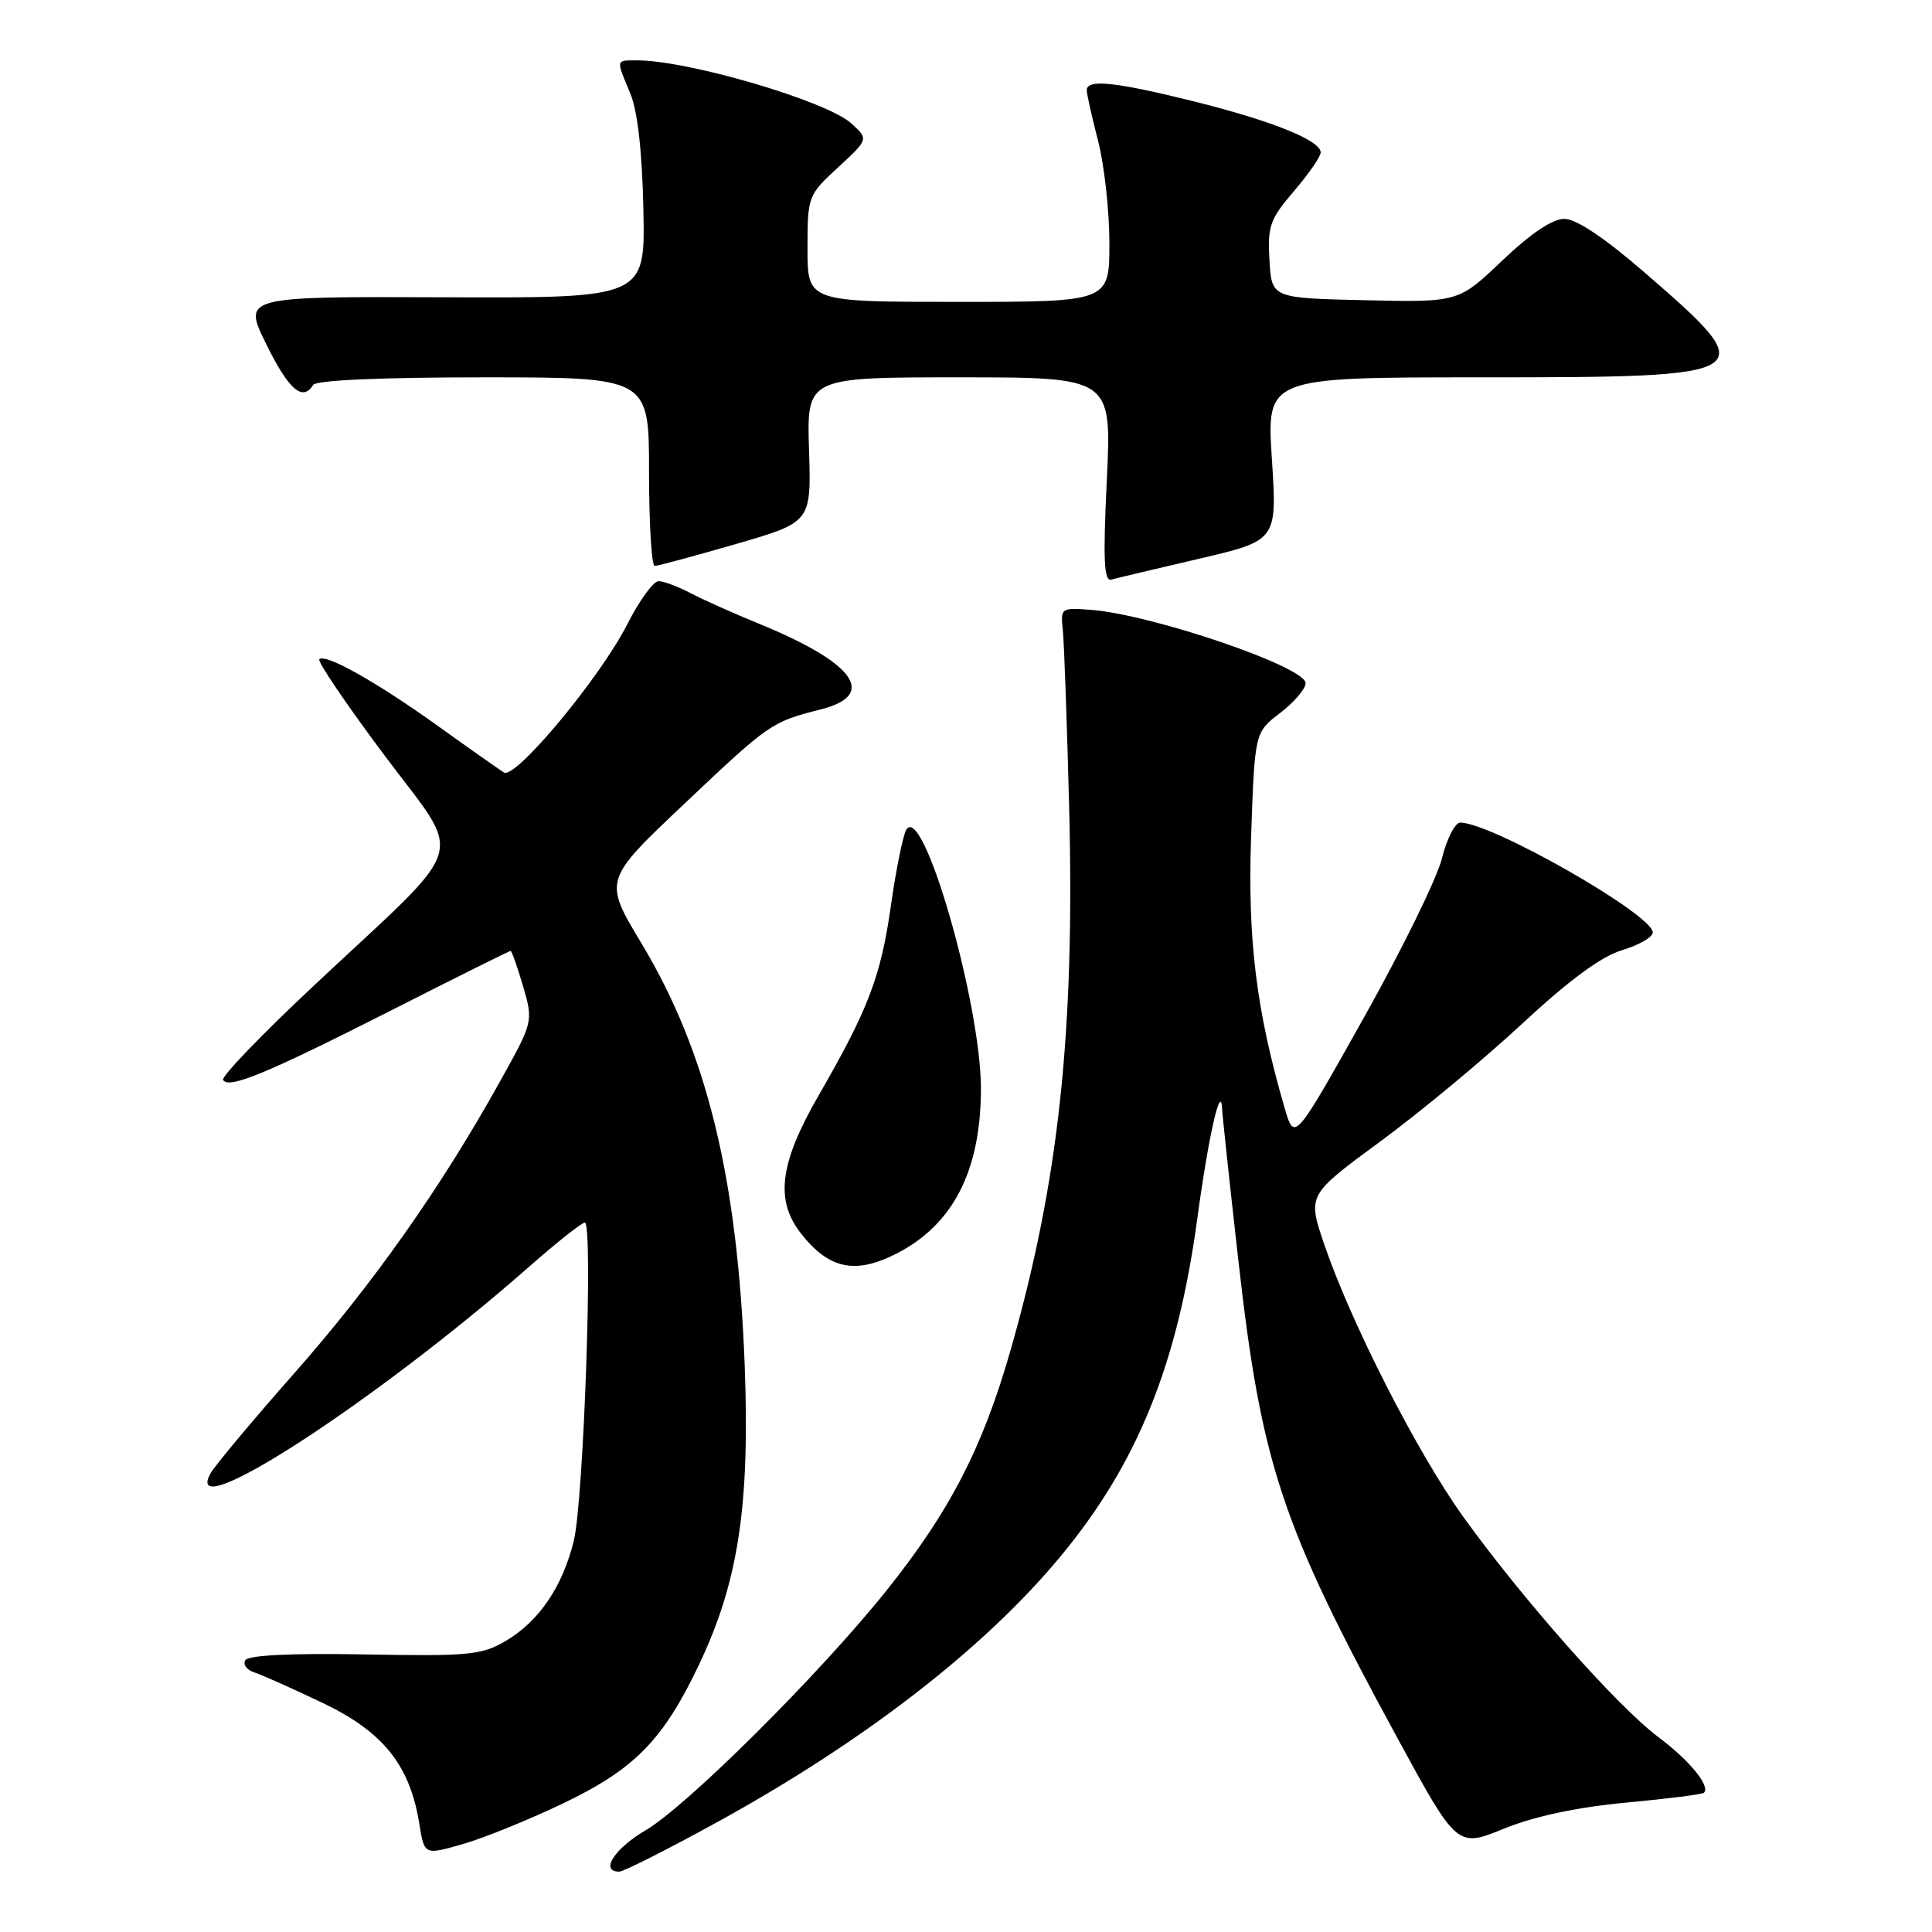 <?xml version="1.0" encoding="UTF-8" standalone="no"?>
<!DOCTYPE svg PUBLIC "-//W3C//DTD SVG 1.1//EN" "http://www.w3.org/Graphics/SVG/1.1/DTD/svg11.dtd" >
<svg xmlns="http://www.w3.org/2000/svg" xmlns:xlink="http://www.w3.org/1999/xlink" version="1.1" viewBox="0 0 256 256">
 <g >
 <path fill="currentColor"
d=" M 95.02 241.45 C 114.57 230.70 130.46 218.39 140.57 206.18 C 150.72 193.91 156.02 180.81 158.63 161.59 C 160.13 150.51 161.78 143.24 161.94 146.98 C 161.97 147.80 162.93 156.73 164.07 166.84 C 167.12 194.00 169.76 201.98 185.05 230.09 C 193.07 244.83 193.07 244.83 199.25 242.32 C 203.31 240.67 208.89 239.48 215.42 238.86 C 220.92 238.35 225.58 237.76 225.78 237.55 C 226.67 236.67 223.87 233.26 219.70 230.14 C 214.33 226.12 201.67 211.82 193.88 200.97 C 187.77 192.45 179.05 175.36 175.48 164.92 C 173.24 158.35 173.24 158.35 182.87 151.27 C 188.17 147.38 196.64 140.35 201.69 135.65 C 207.94 129.85 212.19 126.72 214.94 125.90 C 217.17 125.23 219.00 124.18 219.00 123.55 C 219.00 121.19 197.64 109.00 193.49 109.00 C 192.80 109.00 191.71 111.14 191.06 113.75 C 190.42 116.36 185.75 125.87 180.70 134.88 C 171.52 151.25 171.52 151.25 170.24 146.88 C 166.46 133.93 165.30 124.52 165.78 110.77 C 166.26 97.04 166.26 97.04 169.63 94.47 C 171.48 93.05 173.00 91.28 173.00 90.52 C 173.00 88.36 152.65 81.42 144.50 80.80 C 140.59 80.51 140.51 80.57 140.83 83.50 C 141.00 85.15 141.38 95.72 141.67 107.00 C 142.42 136.92 140.29 156.60 133.89 178.96 C 130.19 191.86 125.85 200.27 117.45 210.77 C 108.60 221.83 91.03 239.31 85.52 242.54 C 81.40 244.96 79.46 248.00 82.05 248.00 C 82.63 248.00 88.47 245.05 95.02 241.45 Z  M 74.61 238.96 C 84.11 234.41 87.89 230.55 92.66 220.50 C 97.83 209.61 99.37 199.51 98.68 181.00 C 97.74 156.08 93.68 139.44 85.00 125.00 C 79.97 116.64 79.97 116.64 90.61 106.57 C 101.95 95.84 102.22 95.65 108.75 94.00 C 116.35 92.08 113.26 87.82 100.46 82.60 C 97.18 81.26 93.15 79.46 91.50 78.59 C 89.85 77.72 87.94 77.01 87.26 77.01 C 86.58 77.00 84.71 79.59 83.10 82.75 C 79.51 89.81 68.29 103.30 66.78 102.36 C 66.18 101.99 62.27 99.24 58.09 96.24 C 49.95 90.40 43.12 86.55 42.31 87.36 C 42.03 87.63 45.90 93.34 50.91 100.04 C 61.52 114.26 62.50 111.01 41.79 130.41 C 34.80 136.95 29.29 142.66 29.56 143.10 C 30.32 144.33 35.31 142.26 51.94 133.83 C 60.43 129.52 67.50 126.00 67.66 126.00 C 67.81 126.00 68.55 128.11 69.31 130.68 C 70.67 135.37 70.67 135.37 66.18 143.43 C 58.36 157.47 49.42 170.14 38.96 182.00 C 33.38 188.32 28.40 194.29 27.88 195.25 C 23.97 202.47 49.80 185.71 70.13 167.83 C 73.78 164.62 77.09 162.00 77.49 162.00 C 78.62 162.00 77.34 198.93 76.02 204.21 C 74.52 210.28 71.39 214.87 67.00 217.44 C 63.82 219.31 62.11 219.47 48.33 219.22 C 38.65 219.04 32.92 219.32 32.51 219.98 C 32.16 220.55 32.69 221.28 33.69 221.60 C 34.68 221.92 38.76 223.74 42.74 225.64 C 50.79 229.48 54.32 233.90 55.56 241.66 C 56.23 245.82 56.23 245.82 61.36 244.34 C 64.19 243.52 70.15 241.10 74.61 238.96 Z  M 118.79 166.11 C 126.28 162.28 129.94 155.16 129.98 144.36 C 130.01 133.00 122.23 106.01 120.06 110.00 C 119.62 110.83 118.71 115.33 118.05 120.00 C 116.72 129.38 115.07 133.72 108.45 145.19 C 103.30 154.13 102.67 159.04 106.14 163.45 C 109.85 168.17 113.32 168.90 118.79 166.11 Z  M 158.87 74.04 C 169.23 71.62 169.23 71.62 168.53 60.81 C 167.83 50.00 167.83 50.00 196.22 50.00 C 233.37 50.00 233.71 49.78 217.84 36.04 C 212.58 31.49 208.85 29.00 207.28 29.00 C 205.70 29.00 202.82 30.94 199.05 34.53 C 193.25 40.06 193.25 40.06 180.88 39.78 C 168.50 39.50 168.50 39.50 168.21 34.48 C 167.94 29.98 168.27 29.04 171.46 25.32 C 173.41 23.05 175.00 20.74 175.00 20.20 C 175.00 18.61 168.53 16.01 158.19 13.43 C 147.76 10.84 144.00 10.45 144.00 11.95 C 144.00 12.47 144.68 15.49 145.50 18.66 C 146.32 21.83 147.00 27.93 147.00 32.21 C 147.00 40.00 147.00 40.00 127.00 40.00 C 107.00 40.00 107.00 40.00 107.00 32.96 C 107.00 26.01 107.05 25.87 111.05 22.18 C 115.10 18.44 115.10 18.44 112.80 16.35 C 109.57 13.40 91.21 8.00 84.44 8.00 C 81.56 8.00 81.60 7.80 83.50 12.34 C 84.48 14.68 85.09 20.03 85.25 27.72 C 85.50 39.50 85.50 39.50 58.83 39.39 C 32.16 39.29 32.16 39.29 35.30 45.64 C 38.26 51.66 40.11 53.25 41.50 51.00 C 41.88 50.38 50.51 50.00 64.06 50.00 C 86.00 50.00 86.00 50.00 86.00 62.50 C 86.00 69.38 86.34 75.00 86.75 74.99 C 87.16 74.99 92.00 73.68 97.50 72.09 C 107.50 69.19 107.50 69.19 107.20 59.60 C 106.90 50.00 106.90 50.00 127.11 50.00 C 147.31 50.00 147.31 50.00 146.66 63.57 C 146.15 74.17 146.28 77.07 147.25 76.80 C 147.94 76.61 153.16 75.37 158.87 74.04 Z "/>
</g>
</svg>